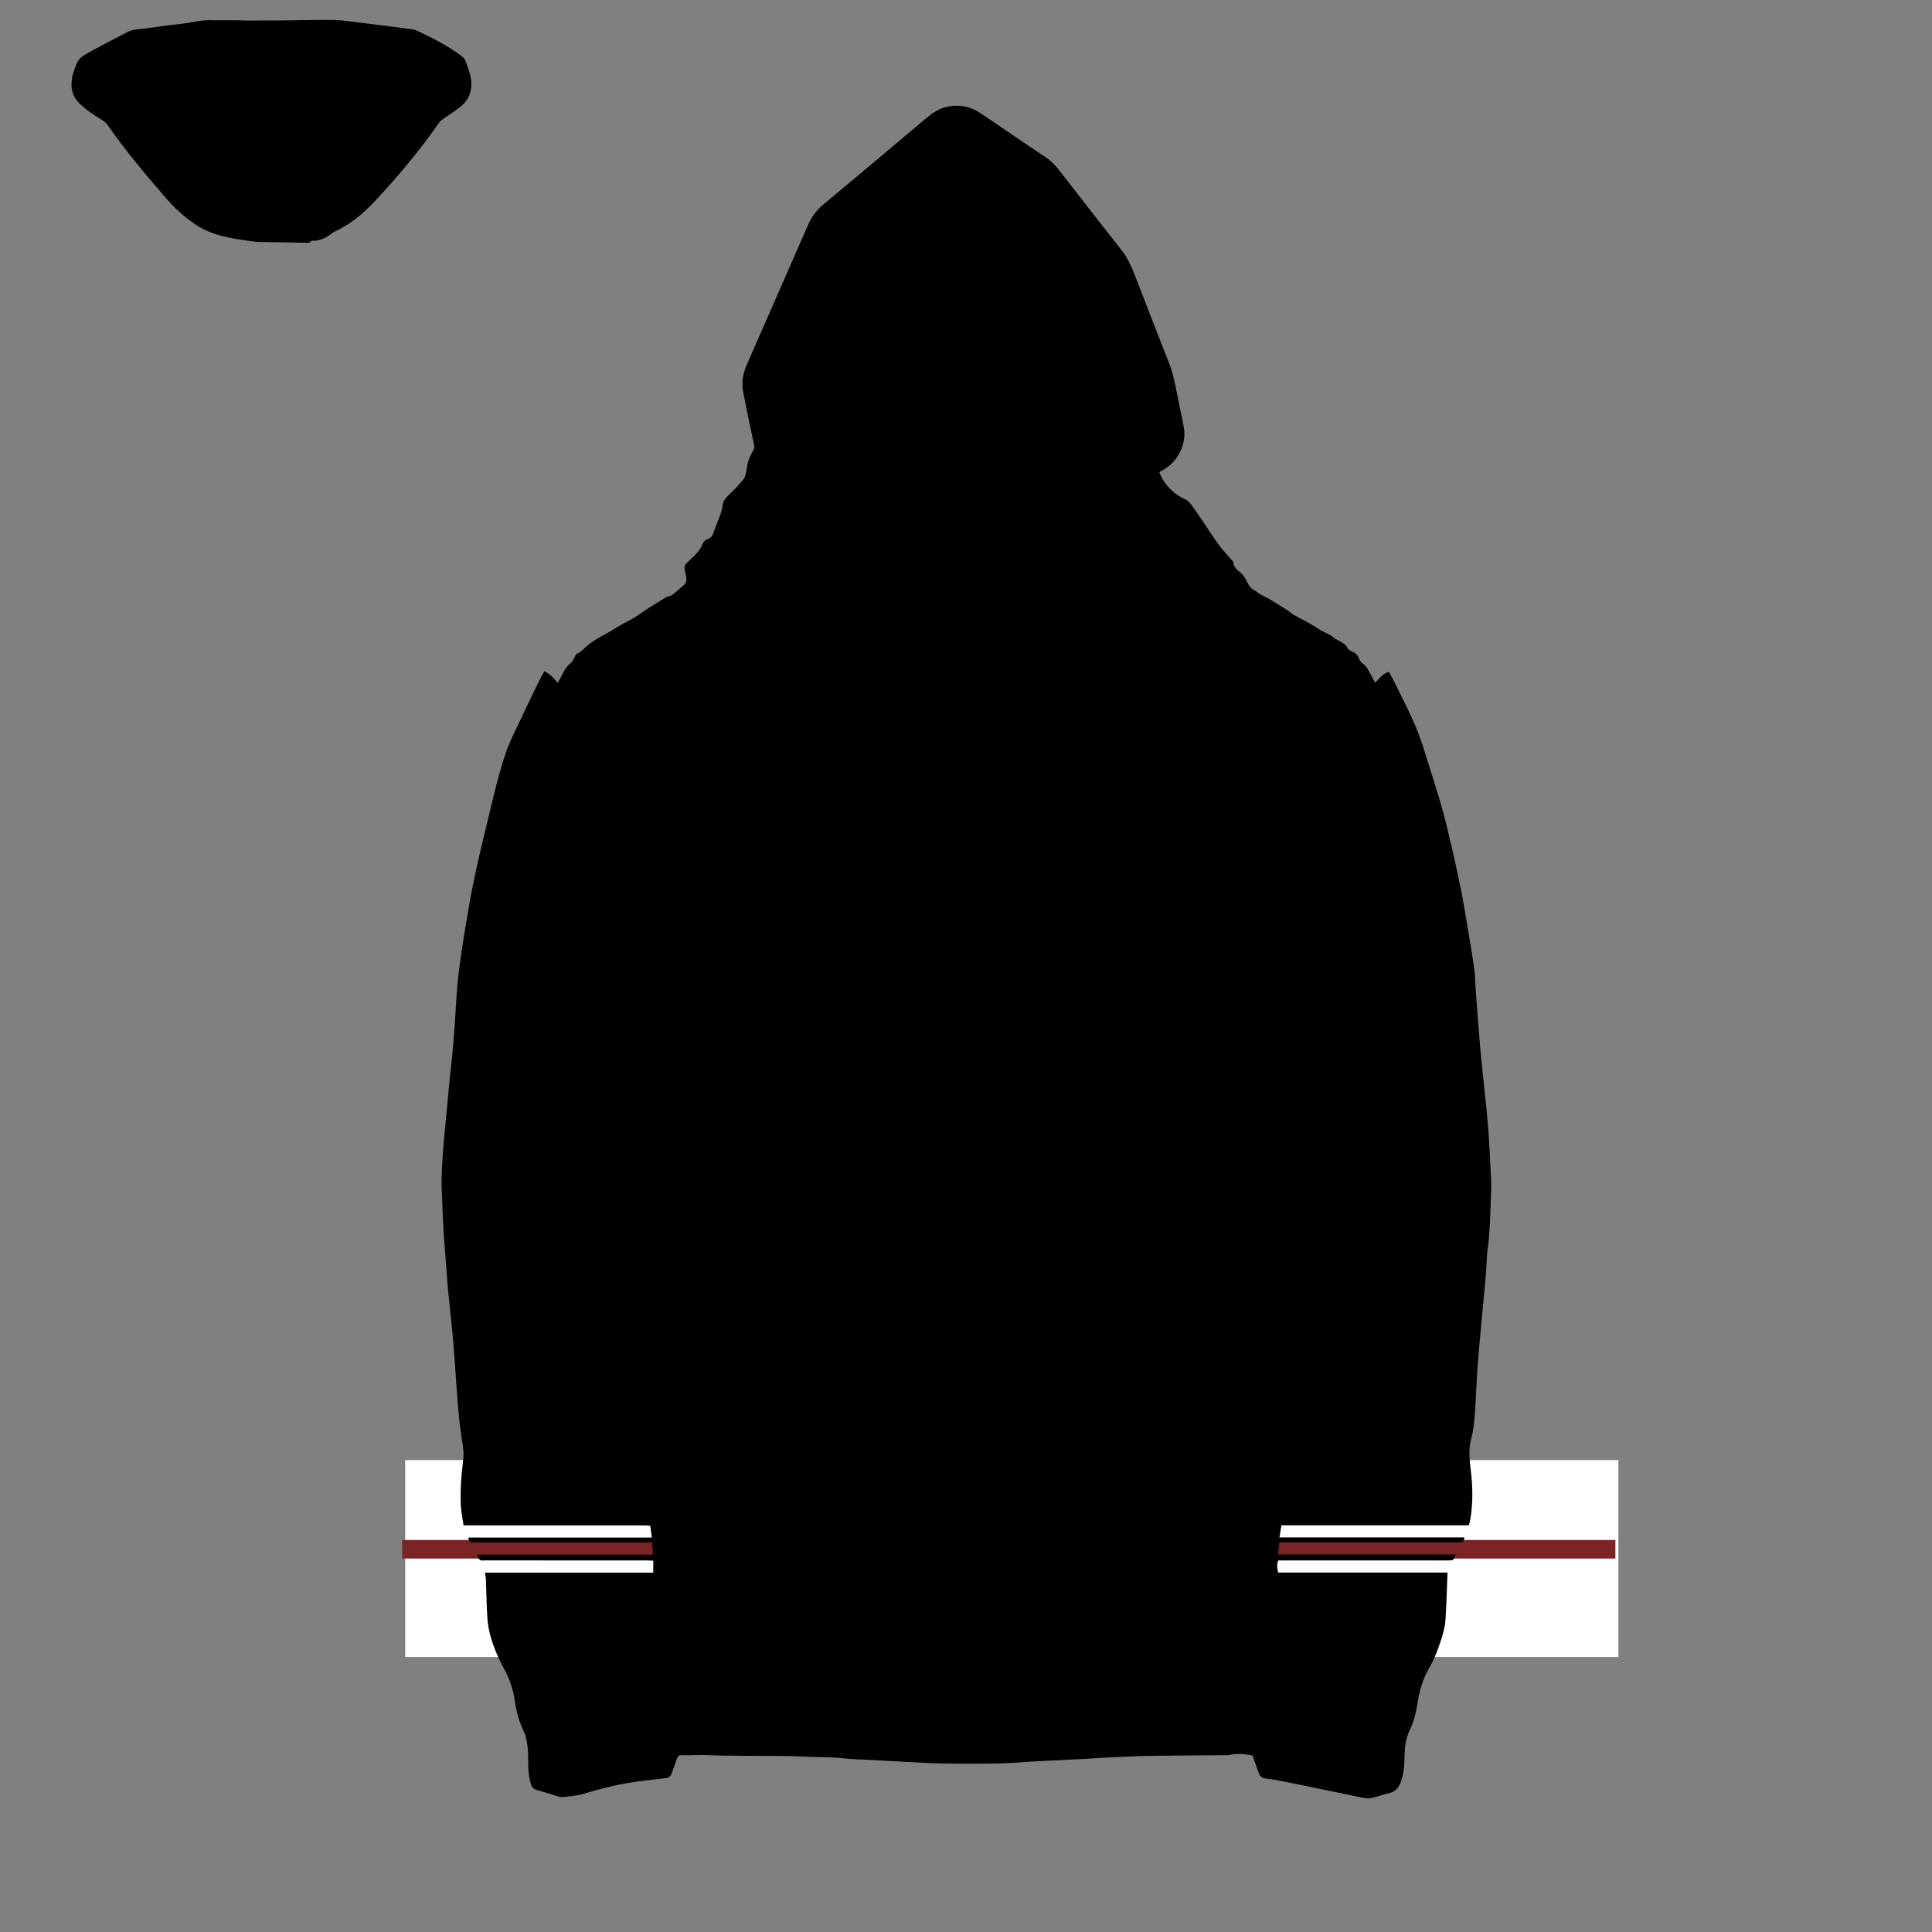 <?xml version="1.0" encoding="utf-8"?>
<!-- Generator: Adobe Illustrator 16.0.0, SVG Export Plug-In . SVG Version: 6.00 Build 0)  -->
<!DOCTYPE svg PUBLIC "-//W3C//DTD SVG 1.1//EN" "http://www.w3.org/Graphics/SVG/1.1/DTD/svg11.dtd">
<svg version="1.1" id="Layer_1" xmlns:x="http://ns.adobe.com/Extensibility/1.0/" xmlns:i="http://ns.adobe.com/AdobeIllustrator/10.0/" xmlns:graph="http://ns.adobe.com/Graphs/1.0/"
	 xmlns="http://www.w3.org/2000/svg" xmlns:xlink="http://www.w3.org/1999/xlink" xmlns:a="http://ns.adobe.com/AdobeSVGViewerExtensions/3.0/"
	 x="0px" y="0px" width="850.391px" height="850.39px" viewBox="0 0 850.391 850.39" enable-background="new 0 0 850.391 850.39"
	 xml:space="preserve">
<rect x="0" y="0" width="850.391" height="850.39" fill="#808080" stroke="none"/>
<rect x="178.363" y="642.674" fill="#FFFFFF" width="534" height="86.667"/>
<rect x="177.029" y="677.842" fill="#7A2426" width="534" height="8.166"/>
<path fill-rule="evenodd" clip-rule="evenodd" d="M213.462,692.209c24.691,0,49.277,0,74.082,0c0-1.796,0-3.385,0-5.249
	c-0.942-0.042-1.92-0.122-2.897-0.123c-23.291-0.007-46.582-0.006-69.873-0.006c-0.545,0-1.103-0.073-1.634,0.014
	c-1.836,0.302-2.751-0.588-3.159-2.565c25.765,0,51.473,0,77.407,0c-0.116-1.89-0.214-3.479-0.332-5.394c-1.175,0-2.159,0-3.143,0
	c-24.615,0-49.229,0-73.845,0c-0.623,0-1.25-0.041-1.869,0.006c-1.421,0.109-1.91-0.68-2.056-2.121c26.865,0,53.631,0,80.758,0
	c-0.233-1.79-0.438-3.359-0.678-5.201c-1.03-0.056-2.006-0.154-2.981-0.154c-25.316-0.009-50.632-0.007-75.948-0.007
	c-1,0-2,0-3.252,0c-0.444-3.104-1.076-5.997-1.22-8.914c-0.176-3.562-0.054-7.151,0.148-10.716c0.188-3.325,0.687-6.631,0.984-9.951
	c0.301-3.366-0.463-6.639-0.926-9.945c-0.569-4.063-1.022-8.148-1.377-12.237c-0.489-5.639-0.833-11.29-1.251-16.935
	c-0.361-4.876-0.67-9.757-1.126-14.624c-0.644-6.869-1.421-13.726-2.102-20.592c-0.252-2.549-0.392-5.107-0.587-7.661
	c-0.456-5.954-0.978-11.904-1.353-17.864c-0.297-4.727-0.417-9.465-0.613-14.198c-0.105-2.559-0.329-5.119-0.278-7.675
	c0.08-4.035,0.296-8.07,0.549-12.1c0.199-3.173,0.528-6.338,0.822-9.504c0.69-7.412,1.375-14.824,2.099-22.232
	c0.513-5.248,1.177-10.483,1.612-15.738c0.562-6.801,1.047-13.61,1.417-20.424c0.713-13.124,3.045-26.021,5.184-38.954
	c2.752-16.644,6.945-32.958,10.885-49.336c1.637-6.805,3.373-13.572,5.632-20.193c0.926-2.717,2.055-5.377,3.279-7.975
	c3.782-8.02,7.644-16.002,11.501-23.986c0.672-1.393,1.47-2.725,2.25-4.157c2.601,0.966,4.05,3.136,5.958,5.091
	c0.688-1.311,1.37-2.505,1.954-3.746c0.929-1.977,2.1-3.709,3.833-5.12c0.785-0.64,1.159-1.78,1.725-2.69
	c0.282-0.454,0.48-1.146,0.884-1.308c1.999-0.796,3.268-2.454,4.855-3.747c2.009-1.635,4.224-3.012,6.559-4.228
	c3.609-1.881,6.94-4.313,10.597-6.081c4.207-2.033,7.75-5.029,11.723-7.38c1.799-1.065,3.537-2.234,5.331-3.309
	c0.447-0.268,1.011-0.333,1.506-0.531c0.557-0.223,1.177-0.39,1.63-0.755c1.595-1.286,3.118-2.661,4.691-3.975
	c1.215-1.014,1.496-2.294,1.196-3.774c-0.229-1.13-0.48-2.257-0.667-3.395c-0.189-1.154,0.141-2.12,1.098-2.882
	c0.606-0.482,1.1-1.102,1.667-1.634c2.049-1.921,4.071-3.894,5.095-6.569c0.474-1.237,1.353-1.836,2.425-2.257
	c1.259-0.494,1.935-1.303,2.375-2.618c1.004-2.994,2.285-5.894,3.342-8.872c0.408-1.15,0.518-2.408,0.756-3.618
	c0.31-1.573,1.12-2.749,2.323-3.874c2.425-2.269,4.707-4.709,6.857-7.24c0.695-0.819,0.878-2.125,1.141-3.244
	c0.351-1.497,0.381-3.086,0.86-4.532c0.578-1.743,1.354-3.455,2.295-5.029c0.5-0.835,0.518-1.448,0.331-2.331
	c-1.655-7.823-3.342-15.642-4.813-23.5c-0.729-3.893-0.173-7.751,1.435-11.42c9.081-20.713,18.146-41.433,27.241-62.14
	c1.489-3.39,3.644-6.273,6.525-8.678c15.147-12.65,30.249-25.355,45.354-38.056c3.081-2.59,6.376-4.72,10.458-5.315
	c4.736-0.69,9.147,0.215,13.137,2.863c4.797,3.185,9.541,6.45,14.308,9.68c5.024,3.405,10.022,6.85,15.084,10.197
	c2.794,1.847,4.767,4.436,6.774,7.01c8.701,11.153,17.33,22.362,26.122,33.442c2.917,3.676,4.673,7.846,6.331,12.129
	c4.939,12.759,9.878,25.519,14.888,38.25c1.463,3.717,2.255,7.58,3.02,11.468c1.05,5.332,2.178,10.649,3.236,15.979
	c1.389,6.998-2.056,14.854-8.325,18.629c-0.792,0.477-1.585,0.952-2.429,1.458c1.518,3.703,3.75,6.757,6.886,9.219
	c1.231,0.967,2.486,1.714,3.899,2.368c1.214,0.562,2.428,1.484,3.206,2.562c2.893,4.003,5.657,8.102,8.367,12.232
	c2.12,3.233,4.244,6.45,6.9,9.281c1.006,1.072,1.954,2.197,2.924,3.302c0.152,0.174,0.394,0.369,0.397,0.558
	c0.05,2.323,1.809,3.503,3.294,4.789c1.684,1.457,2.422,3.477,3.516,5.286c0.665,1.1,1.468,1.949,2.679,2.475
	c0.667,0.29,1.175,0.928,1.802,1.336c0.686,0.447,1.417,0.829,2.146,1.207c0.816,0.423,1.69,0.747,2.474,1.222
	c2.647,1.607,5.28,3.24,7.89,4.909c0.945,0.604,1.748,1.443,2.718,1.996c3.609,2.057,7.431,3.792,10.836,6.138
	c2.25,1.549,4.961,2.306,6.938,3.956c1.962,1.638,4.827,2.076,6.084,4.68c0.349,0.722,1.393,1.207,2.217,1.579
	c1.369,0.618,2.245,1.589,2.759,2.965c0.419,1.121,1.18,1.897,2.172,2.625c0.891,0.654,1.526,1.73,2.103,2.721
	c0.971,1.665,1.807,3.409,2.751,5.221c1.979-1.664,3.31-4.042,6.116-4.727c0.864,1.58,1.777,3.103,2.551,4.692
	c3.097,6.364,6.372,12.653,9.145,19.156c2.126,4.984,3.707,10.214,5.332,15.396c3.091,9.857,6.336,19.67,8.7,29.744
	c2.75,11.714,5.552,23.416,7.54,35.291c1.436,8.574,2.94,17.138,4.231,25.733c0.495,3.29,0.452,6.659,0.707,9.988
	c0.69,9.044,1.37,18.09,2.132,27.128c0.392,4.636,0.961,9.256,1.427,13.886c0.669,6.637,1.414,13.268,1.947,19.915
	c0.472,5.878,0.729,11.773,1.023,17.664c0.167,3.335,0.426,6.685,0.278,10.011c-0.385,8.677-0.414,17.375-1.617,26.009
	c-0.428,3.067-0.353,6.201-0.606,9.297c-0.411,5.021-0.906,10.037-1.363,15.055c-0.781,8.576-1.647,17.146-2.313,25.731
	c-0.492,6.343-0.671,12.709-1.088,19.059c-0.306,4.644-0.565,9.313-1.805,13.828c-1.206,4.39-0.807,8.764-0.249,13.172
	c0.959,7.581,1.129,15.162-0.22,22.723c-0.121,0.675-0.348,1.331-0.569,2.16c-27.473,0-54.87,0-82.502,0
	c-0.29,1.808-0.555,3.463-0.854,5.336c27.229,0,54.31,0,81.436,0c-0.495,2.107-0.495,2.114-2.181,2.167
	c-0.623,0.02-1.246,0.004-1.87,0.004c-24.771,0-49.541,0-74.312,0c-0.99,0-1.98,0-3.116,0c-0.195,1.873-0.362,3.462-0.558,5.332
	c26.161,0,52.12,0,78.167,0c-0.885,2.602-0.885,2.612-3.3,2.612c-23.914,0.002-47.828,0.001-71.742,0.001
	c-1.001,0.001-2.002,0-3.022,0c-0.78,1.846-0.523,3.499-0.049,5.34c24.818,0,49.646,0,74.511,0
	c-0.284,7.142-0.44,14.105-0.899,21.049c-0.172,2.601-0.874,5.208-1.642,7.718c-1.501,4.91-3.408,9.667-5.98,14.143
	c-2.715,4.726-3.945,9.939-4.781,15.263c-0.618,3.937-1.648,7.744-3.382,11.347c-1.651,3.433-2.117,7.119-2.205,10.861
	c-0.078,3.264-0.133,6.521-0.999,9.697c-0.183,0.672-0.412,1.332-0.642,1.99c-0.888,2.564-2.342,4.423-5.235,5.032
	c-2.727,0.573-5.341,1.699-8.074,2.209c-1.449,0.271-3.071-0.132-4.573-0.438c-11.428-2.324-22.841-4.719-34.269-7.044
	c-2.434-0.495-4.897-0.871-7.363-1.161c-1.602-0.189-2.519-0.977-3.028-2.449c-0.859-2.486-1.777-4.952-2.747-7.64
	c-3.202-0.764-6.607-1.026-10.068-0.282c-0.598,0.129-1.236,0.09-1.856,0.095c-10.977,0.093-21.953,0.122-32.928,0.292
	c-5.896,0.092-11.788,0.392-17.68,0.661c-4.019,0.184-8.031,0.495-12.048,0.715c-4.489,0.245-8.981,0.442-13.471,0.676
	c-4.484,0.233-8.977,0.381-13.45,0.753c-9.93,0.826-19.875,0.619-29.818,0.622c-3.267,0.001-6.536-0.061-9.8-0.195
	c-4.646-0.19-9.288-0.472-13.932-0.721c-4.02-0.217-8.038-0.443-12.057-0.667c-4.411-0.244-8.844-0.289-13.226-0.787
	c-5.109-0.58-10.226-0.393-15.331-0.655c-10.102-0.521-20.204-0.362-30.308-0.437c-4.511-0.033-9.026-0.072-13.53-0.283
	c-3.767-0.177-7.52,0.159-11.282,0.048c-1.891-0.057-2.019,0.107-2.687,1.912c-0.753,2.034-1.502,4.07-2.221,6.117
	c-0.462,1.316-1.312,1.928-2.741,2.074c-4.093,0.421-8.174,0.96-12.257,1.479c-8.125,1.035-16.01,3.068-23.843,5.431
	c-2.933,0.885-6.091,1.089-9.166,1.399c-1.019,0.104-2.117-0.38-3.153-0.682c-2.757-0.801-5.483-1.711-8.255-2.454
	c-1.477-0.396-2.156-1.345-2.568-2.692c-0.92-3.008-1.144-6.101-1.135-9.213c0.009-3.58-0.034-7.151-0.889-10.651
	c-0.276-1.13-0.572-2.289-1.092-3.318c-2.241-4.435-3.31-9.19-4.046-14.051c-0.705-4.652-2.21-9.001-4.467-13.161
	c-3.083-5.684-5.641-11.634-6.897-18.01c-0.581-2.948-0.677-6.006-0.826-9.021c-0.199-4.034-0.213-8.077-0.359-12.114
	C213.874,694.558,213.637,693.497,213.462,692.209z"/>
<path d="M93.243,8.903c3.632,0,7.265-0.02,10.896,0.008c1.998,0.015,3.995,0.146,5.992,0.157c2.31,0.012,4.619-0.064,6.93-0.078
	c1.919-0.011,3.837,0.024,5.756,0.018c1.623-0.005,3.244-0.042,4.866-0.061c6.286-0.073,12.572-0.23,18.854-0.177
	c2.781,0.023,5.565,0.417,8.335,0.746c5.404,0.641,10.801,1.357,16.197,2.038c3.474,0.438,6.949,0.849,10.418,1.319
	c0.683,0.092,1.363,0.332,1.992,0.62c6.803,3.118,13.425,6.555,19.477,11.011c0.973,0.716,1.725,1.488,2.107,2.673
	c1.126,3.461,2.613,6.773,2.413,10.604c-0.204,3.906-1.939,6.868-4.815,9.193c-2.352,1.901-4.969,3.473-7.433,5.24
	c-0.74,0.531-1.504,1.129-2.016,1.864c-8.564,12.29-18.159,23.742-28.394,34.653c-5.021,5.356-10.637,10.028-17.405,13.152
	c-1.434,0.661-2.586,1.908-3.991,2.645c-1.202,0.629-2.562,1.023-3.896,1.319c-1.089,0.241-2.356-0.287-3.217,0.875
	c-0.097,0.131-0.42,0.132-0.638,0.129c-5.597-0.082-11.191-0.15-16.786-0.271c-2.716-0.059-5.463,0.013-8.141-0.375
	c-8.458-1.225-16.969-2.328-24.378-7.197c-4.789-3.146-9.033-6.923-12.771-11.209C64.435,77.298,55.459,66.638,47.478,55.19
	c-0.781-1.12-1.752-1.899-2.907-2.605c-3.379-2.068-6.688-4.221-9.561-7.02c-3.744-3.647-4.078-7.984-3.022-12.71
	c0.034-0.151,0.103-0.294,0.151-0.442c2.242-6.596,2.197-6.675,8.317-10.067c5.173-2.866,10.473-5.501,15.694-8.276
	c2.435-1.293,5.13-1.168,7.73-1.531c5.311-0.743,10.625-1.483,15.954-2.055C84.302,10.003,88.683,8.634,93.243,8.903z"/>
</svg>
